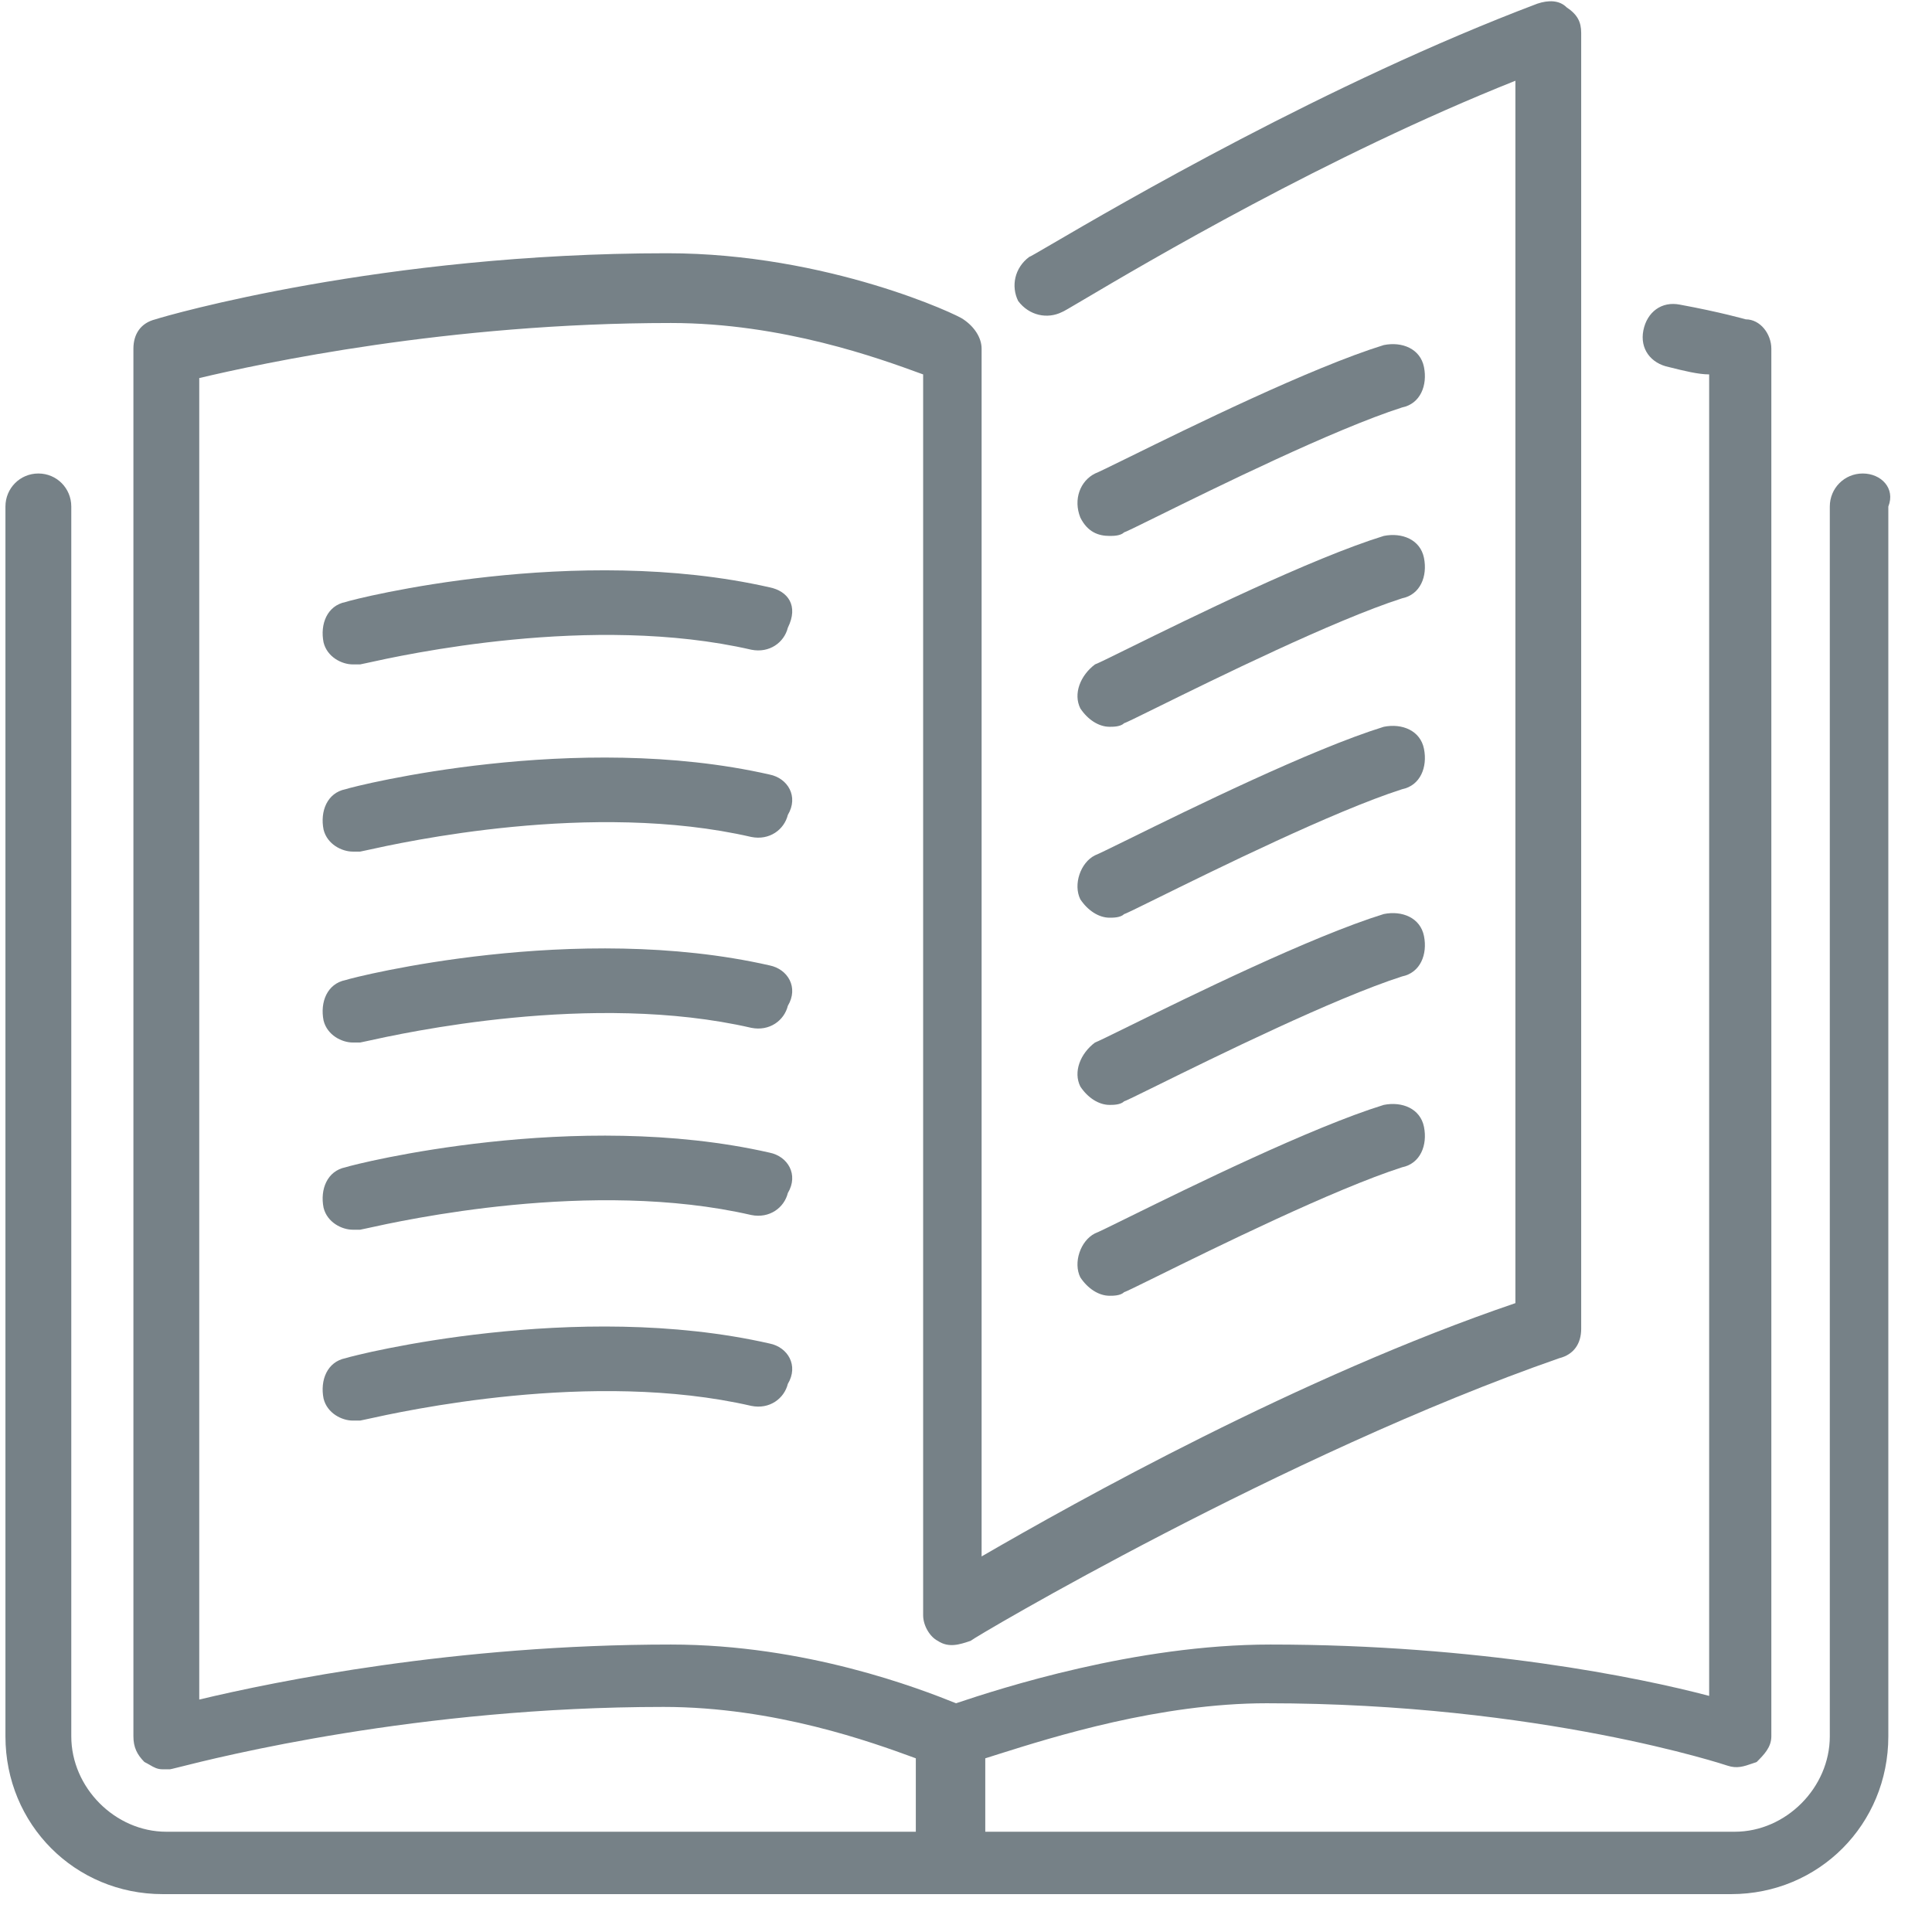 <svg width="38" height="38" viewBox="0 0 38 38" fill="none" xmlns="http://www.w3.org/2000/svg">
<path d="M35.99 9.963C35.99 9.602 36.278 9.313 36.638 9.313C36.997 9.313 37.285 9.602 37.141 9.963V34.151C37.141 35.883 35.775 37.255 34.049 37.255H3.2C1.474 37.255 0.107 35.883 0.107 34.151V9.963C0.107 9.602 0.395 9.313 0.755 9.313C1.114 9.313 1.402 9.602 1.402 9.963V34.151C1.402 35.161 2.265 36.028 3.271 36.028H18.013V34.584L17.976 34.57C17.163 34.273 15.246 33.573 13.051 33.573C8.216 33.573 4.306 34.559 3.496 34.764C3.403 34.787 3.351 34.8 3.343 34.8H3.2C3.094 34.8 3.028 34.762 2.943 34.712C2.912 34.695 2.879 34.675 2.84 34.656C2.696 34.511 2.624 34.367 2.624 34.151V6.859C2.624 6.57 2.768 6.353 3.056 6.281C3.271 6.209 7.514 4.981 13.123 4.981C16.287 4.981 18.876 6.209 18.948 6.281C19.163 6.425 19.307 6.642 19.307 6.859V30.613C21.177 29.53 25.563 27.075 29.806 25.631V1.588C26.095 3.067 22.528 5.176 21.32 5.89C21.054 6.047 20.902 6.137 20.889 6.137C20.602 6.281 20.242 6.209 20.026 5.92C19.883 5.631 19.954 5.27 20.242 5.054C20.254 5.054 20.405 4.965 20.672 4.81C21.988 4.041 26.113 1.632 30.238 0.072C30.453 -0 30.669 -0 30.813 0.144C31.029 0.288 31.1 0.433 31.1 0.649V26.136C31.1 26.425 30.957 26.642 30.669 26.714C25.276 28.591 19.163 32.201 19.091 32.273C18.876 32.346 18.66 32.418 18.444 32.273C18.3 32.201 18.157 31.985 18.157 31.768V7.364L18.12 7.351C17.306 7.053 15.39 6.353 13.195 6.353C8.808 6.353 5.141 7.147 3.919 7.436V33.428C5.429 33.068 8.952 32.346 13.195 32.346C15.856 32.346 18.085 33.212 18.804 33.501C19.667 33.212 22.328 32.346 24.988 32.346C29.087 32.346 32.251 32.995 33.617 33.356V7.364C33.402 7.364 33.114 7.292 32.826 7.22C32.467 7.147 32.251 6.859 32.323 6.498C32.395 6.137 32.682 5.92 33.042 5.992C33.833 6.137 34.336 6.281 34.336 6.281C34.624 6.281 34.84 6.57 34.84 6.859V34.151C34.84 34.367 34.696 34.511 34.552 34.656C34.524 34.665 34.498 34.675 34.472 34.684C34.298 34.744 34.165 34.791 33.977 34.728C33.977 34.728 30.309 33.501 24.916 33.501C22.811 33.501 20.707 34.165 19.647 34.499C19.549 34.531 19.459 34.559 19.379 34.584V36.028H34.121C35.127 36.028 35.99 35.161 35.99 34.151V9.963Z" fill="#768187"/>
<path d="M21.824 10.541C21.896 10.541 22.04 10.541 22.112 10.469C22.13 10.469 22.374 10.349 22.757 10.16C23.888 9.602 26.234 8.445 27.577 8.014C27.936 7.942 28.08 7.581 28.008 7.22C27.936 6.859 27.577 6.714 27.217 6.787C25.796 7.226 23.375 8.417 22.203 8.994C21.834 9.175 21.588 9.296 21.537 9.314C21.249 9.458 21.105 9.819 21.249 10.18C21.393 10.469 21.608 10.541 21.824 10.541Z" fill="#768187"/>
<path d="M21.249 17.689C21.393 17.905 21.608 18.05 21.824 18.05C21.896 18.05 22.04 18.05 22.112 17.978C22.13 17.978 22.374 17.858 22.757 17.669C23.888 17.111 26.234 15.954 27.577 15.523C27.936 15.451 28.08 15.09 28.008 14.729C27.936 14.368 27.577 14.223 27.217 14.295C25.796 14.735 23.375 15.926 22.203 16.503C21.834 16.684 21.588 16.805 21.537 16.823C21.249 16.967 21.105 17.4 21.249 17.689Z" fill="#768187"/>
<path d="M21.249 13.934C21.393 14.151 21.608 14.295 21.824 14.295C21.896 14.295 22.04 14.295 22.112 14.223C22.13 14.223 22.374 14.103 22.757 13.914C23.889 13.356 26.234 12.2 27.577 11.768C27.936 11.696 28.08 11.335 28.008 10.974C27.936 10.613 27.577 10.469 27.217 10.541C25.796 10.98 23.375 12.171 22.203 12.748C21.834 12.93 21.588 13.051 21.537 13.068C21.249 13.285 21.105 13.646 21.249 13.934Z" fill="#768187"/>
<path d="M21.824 21.732C21.608 21.732 21.393 21.588 21.249 21.371C21.105 21.082 21.249 20.721 21.537 20.505C21.588 20.487 21.834 20.367 22.203 20.185C23.375 19.608 25.796 18.417 27.217 17.978C27.577 17.905 27.936 18.05 28.008 18.411C28.08 18.772 27.936 19.133 27.577 19.205C26.234 19.637 23.889 20.793 22.757 21.351C22.374 21.54 22.13 21.66 22.112 21.66C22.04 21.732 21.896 21.732 21.824 21.732Z" fill="#768187"/>
<path d="M15.136 11.552C11.325 10.685 7.011 11.768 6.795 11.841C6.435 11.913 6.292 12.274 6.364 12.635C6.435 12.924 6.723 13.068 6.939 13.068H7.083C7.089 13.068 7.13 13.059 7.202 13.043C7.915 12.885 11.642 12.058 14.777 12.779C15.136 12.851 15.424 12.635 15.496 12.346C15.712 11.913 15.496 11.624 15.136 11.552Z" fill="#768187"/>
<path d="M6.795 15.523C7.011 15.451 11.325 14.368 15.136 15.234C15.496 15.306 15.712 15.667 15.496 16.028C15.424 16.317 15.136 16.534 14.777 16.462C11.642 15.74 7.915 16.567 7.202 16.725C7.13 16.741 7.089 16.75 7.083 16.75H6.939C6.723 16.75 6.435 16.606 6.364 16.317C6.292 15.956 6.435 15.595 6.795 15.523Z" fill="#768187"/>
<path d="M21.249 25.125C21.393 25.342 21.608 25.486 21.824 25.486C21.896 25.486 22.04 25.486 22.112 25.414C22.13 25.414 22.374 25.294 22.757 25.105C23.888 24.547 26.234 23.391 27.577 22.959C27.936 22.887 28.08 22.526 28.008 22.165C27.936 21.804 27.577 21.66 27.217 21.732C25.796 22.171 23.375 23.362 22.203 23.939C21.834 24.121 21.588 24.242 21.537 24.259C21.249 24.404 21.105 24.837 21.249 25.125Z" fill="#768187"/>
<path d="M6.795 19.277C7.011 19.205 11.325 18.122 15.136 18.988C15.496 19.061 15.712 19.422 15.496 19.783C15.424 20.072 15.136 20.288 14.777 20.216C11.642 19.495 7.915 20.322 7.202 20.48C7.13 20.495 7.089 20.505 7.083 20.505H6.939C6.723 20.505 6.435 20.36 6.364 20.072C6.292 19.71 6.435 19.349 6.795 19.277Z" fill="#768187"/>
<path d="M15.136 26.425C11.325 25.559 7.011 26.642 6.795 26.714C6.435 26.786 6.292 27.147 6.364 27.508C6.435 27.797 6.723 27.941 6.939 27.941H7.083C7.089 27.941 7.13 27.932 7.202 27.916C7.915 27.758 11.642 26.931 14.777 27.652C15.136 27.725 15.424 27.508 15.496 27.219C15.712 26.858 15.496 26.497 15.136 26.425Z" fill="#768187"/>
<path d="M6.795 22.959C7.011 22.887 11.325 21.804 15.136 22.671C15.496 22.743 15.712 23.104 15.496 23.465C15.424 23.754 15.136 23.97 14.777 23.898C11.642 23.177 7.915 24.004 7.202 24.162C7.13 24.178 7.089 24.187 7.083 24.187H6.939C6.723 24.187 6.435 24.043 6.364 23.754C6.292 23.393 6.435 23.032 6.795 22.959Z" fill="#768187"/>
</svg>

